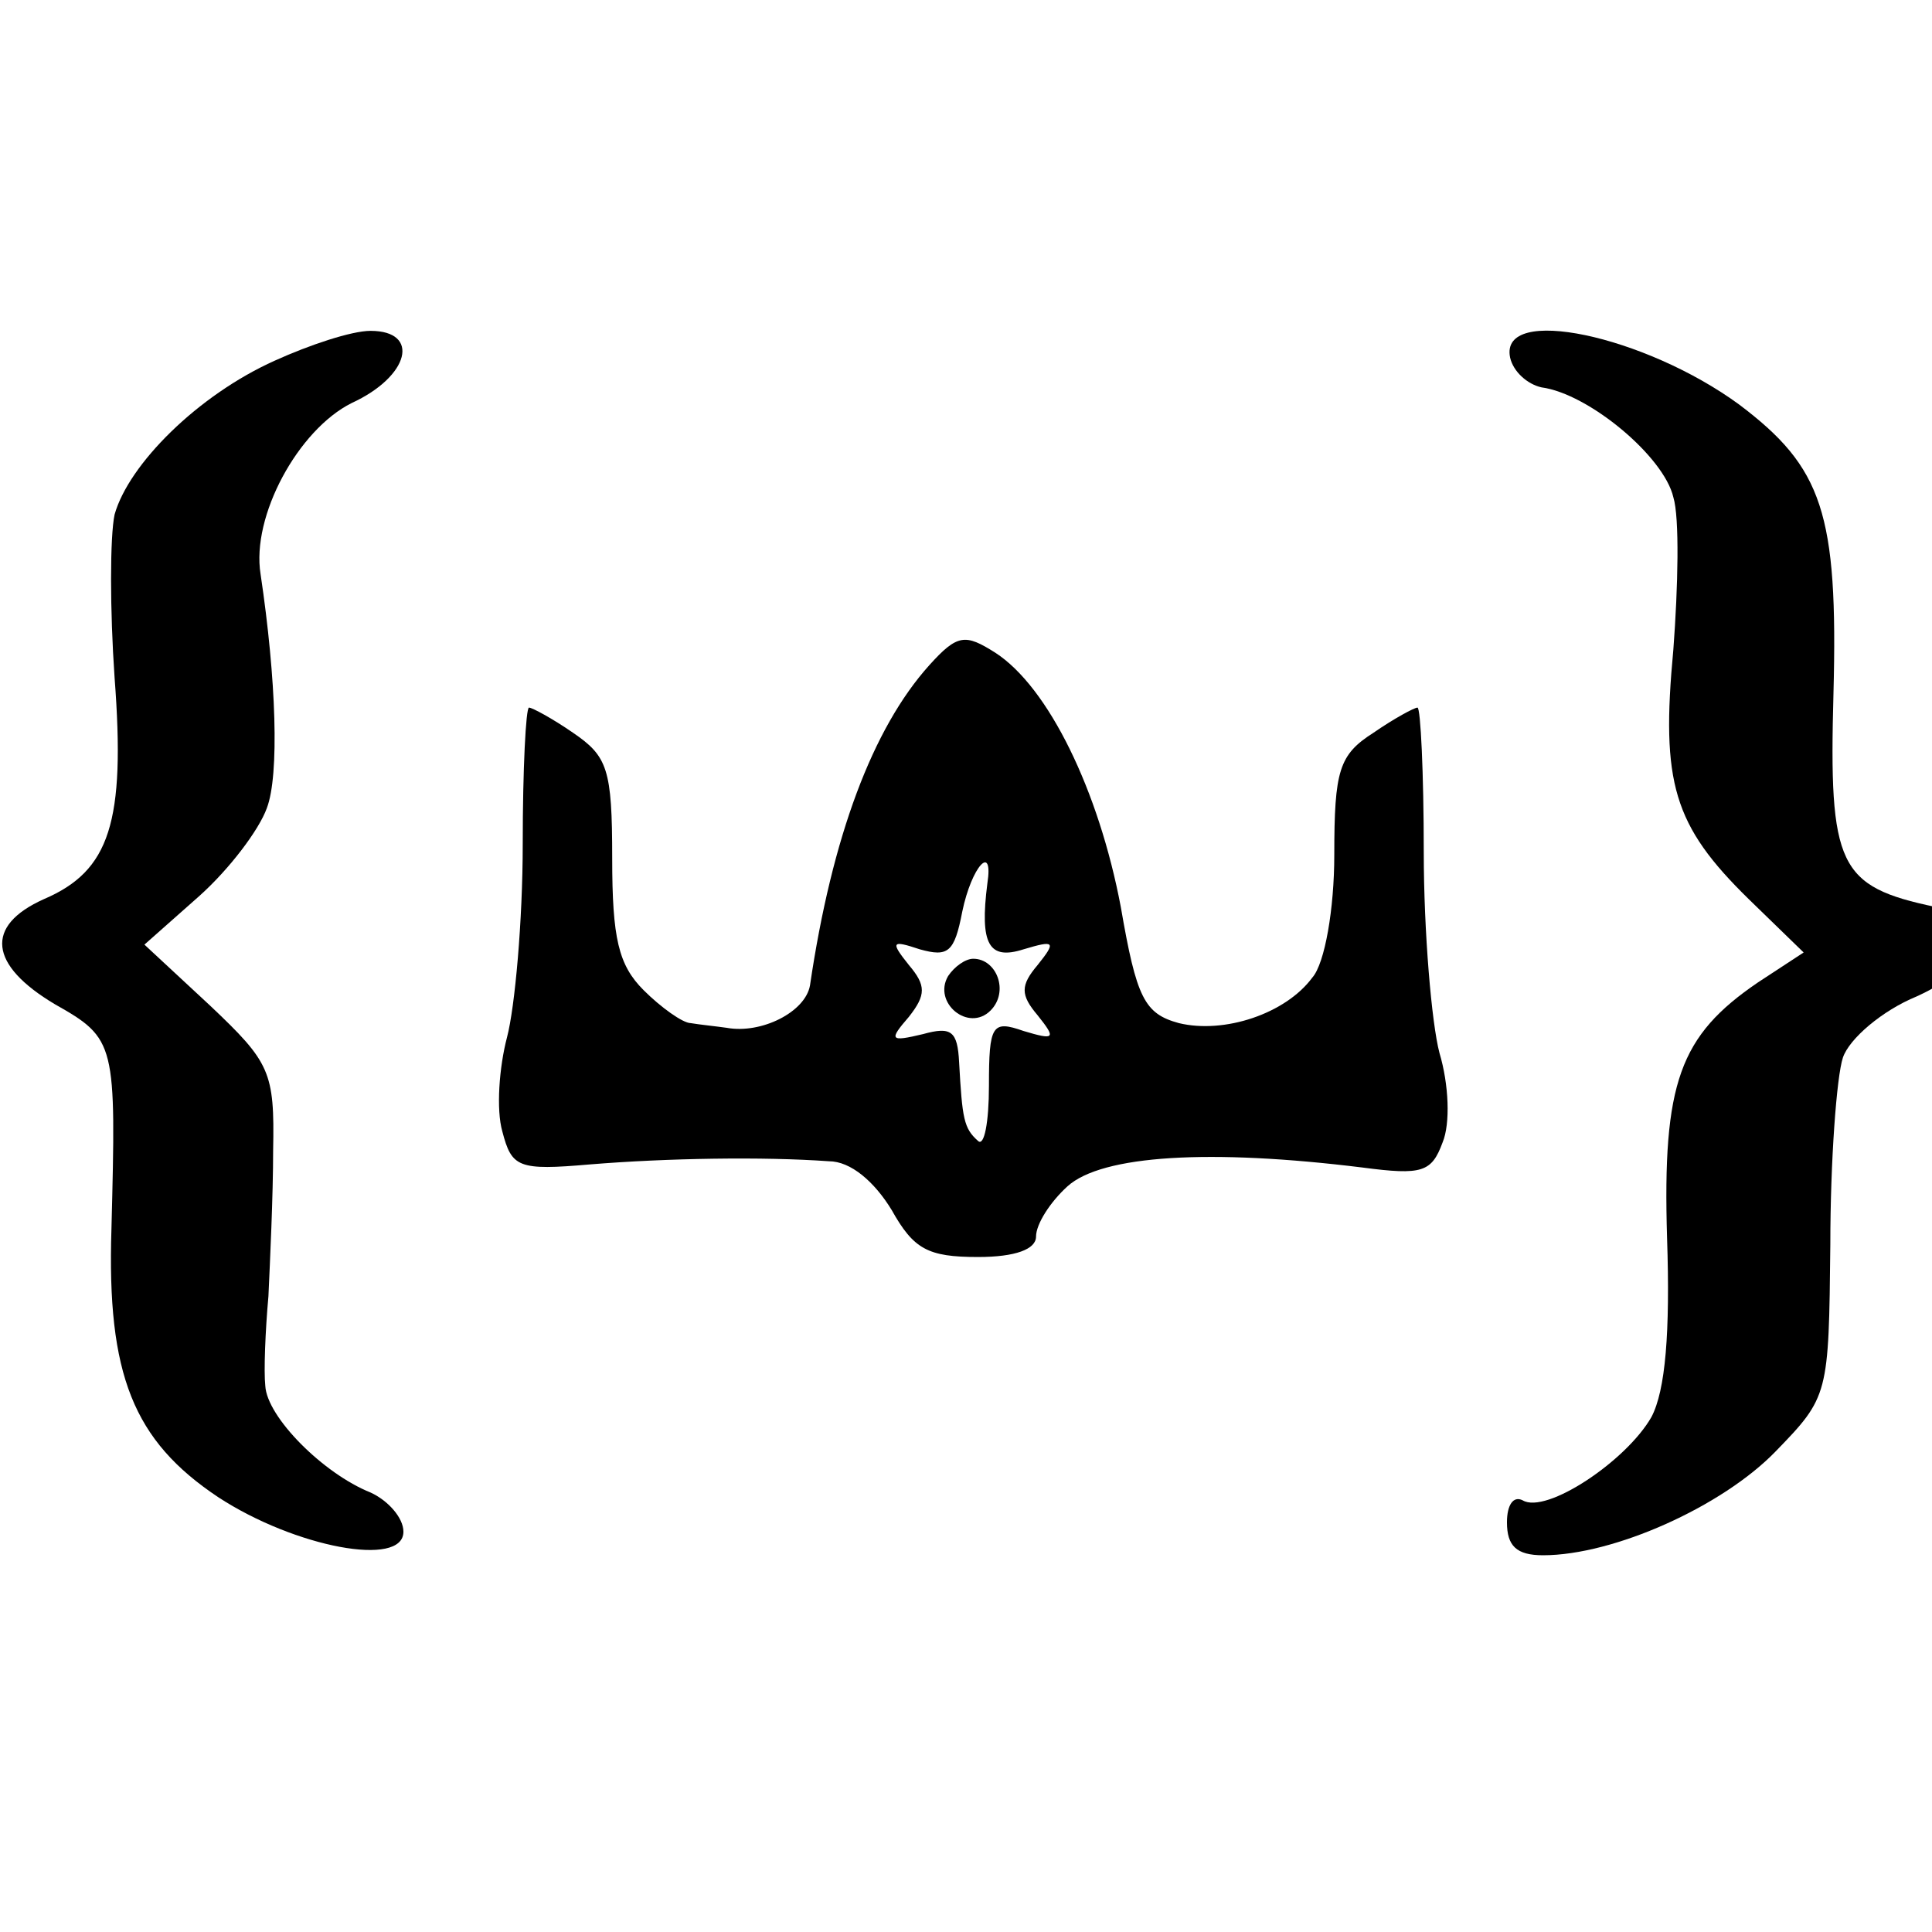 <?xml version="1.0" standalone="no"?>
<!DOCTYPE svg PUBLIC "-//W3C//DTD SVG 20010904//EN"
 "http://www.w3.org/TR/2001/REC-SVG-20010904/DTD/svg10.dtd">
<svg version="1.0" xmlns="http://www.w3.org/2000/svg"
 width="16pt" height="16pt" viewBox="0 0 16 16"
 preserveAspectRatio="xMidYMid meet">
<g transform="translate(0,16) scale(0.013,-0.013)"
fill="#000000" stroke="none">
<path d="M175 1001 c-49 -22 -93 -66 -102 -98 -3 -14 -3 -61 0 -104 7 -92 -3
-123 -45 -141 -38 -17 -35 -42 7 -67 39 -22 39 -25 36 -143 -3 -93 14 -135 68
-171 49 -32 118 -45 118 -22 0 9 -10 20 -21 25 -30 12 -66 48 -67 68 -1 9 0
35 2 57 1 22 3 64 3 93 1 50 -2 56 -40 92 l-42 39 35 31 c19 17 38 42 43 56 8
21 6 82 -4 149 -6 37 24 92 58 109 37 17 44 46 12 46 -12 0 -39 -9 -61 -19z"/>
<path d="M962 1003 c2 -9 11 -17 20 -19 30 -4 78 -44 84 -70 4 -13 3 -57 0
-97 -8 -85 0 -112 48 -159 l35 -34 -29 -19 c-50 -34 -61 -64 -58 -163 2 -60
-1 -97 -10 -114 -16 -28 -67 -62 -82 -53 -6 3 -10 -3 -10 -14 0 -15 6 -21 23
-21 45 0 114 31 148 66 34 35 34 36 35 132 0 53 4 107 8 119 4 12 25 30 47 39
46 21 52 49 12 57 -62 13 -68 26 -65 136 3 115 -7 144 -60 184 -60 44 -153 64
-146 30z"/>
<path d="M592 807 c-36 -40 -62 -109 -76 -204 -3 -17 -31 -31 -53 -27 -7 1
-17 2 -23 3 -5 0 -19 10 -30 21 -16 16 -20 33 -20 84 0 57 -3 65 -25 80 -13 9
-26 16 -28 16 -2 0 -4 -39 -4 -87 0 -49 -5 -104 -10 -123 -5 -19 -7 -46 -3
-60 6 -23 10 -25 56 -21 49 4 110 5 152 2 14 0 29 -13 40 -31 14 -25 23 -30
55 -30 24 0 37 5 37 13 0 8 9 22 20 32 22 20 91 24 188 12 38 -5 44 -3 51 16
5 12 4 37 -2 57 -5 19 -10 77 -10 128 0 50 -2 92 -4 92 -2 0 -15 -7 -28 -16
-22 -14 -25 -24 -25 -78 0 -34 -6 -69 -14 -78 -17 -23 -56 -36 -85 -29 -22 6
-27 16 -37 74 -14 74 -46 140 -80 162 -19 12 -24 12 -42 -8z m37 -139 c-5 -39
1 -49 23 -42 20 6 21 5 9 -10 -11 -13 -11 -19 0 -32 12 -15 11 -16 -9 -10 -20
7 -22 4 -22 -35 0 -23 -3 -39 -7 -35 -9 8 -10 14 -12 50 -1 20 -5 23 -23 18
-21 -5 -22 -4 -9 11 11 14 11 20 0 33 -12 15 -11 16 7 10 18 -5 22 -2 27 24 6
29 20 44 16 18z"/>
<path d="M604 609 c-10 -17 13 -36 27 -22 12 12 4 33 -11 33 -5 0 -12 -5 -16
-11z"/>
</g>
</svg>
